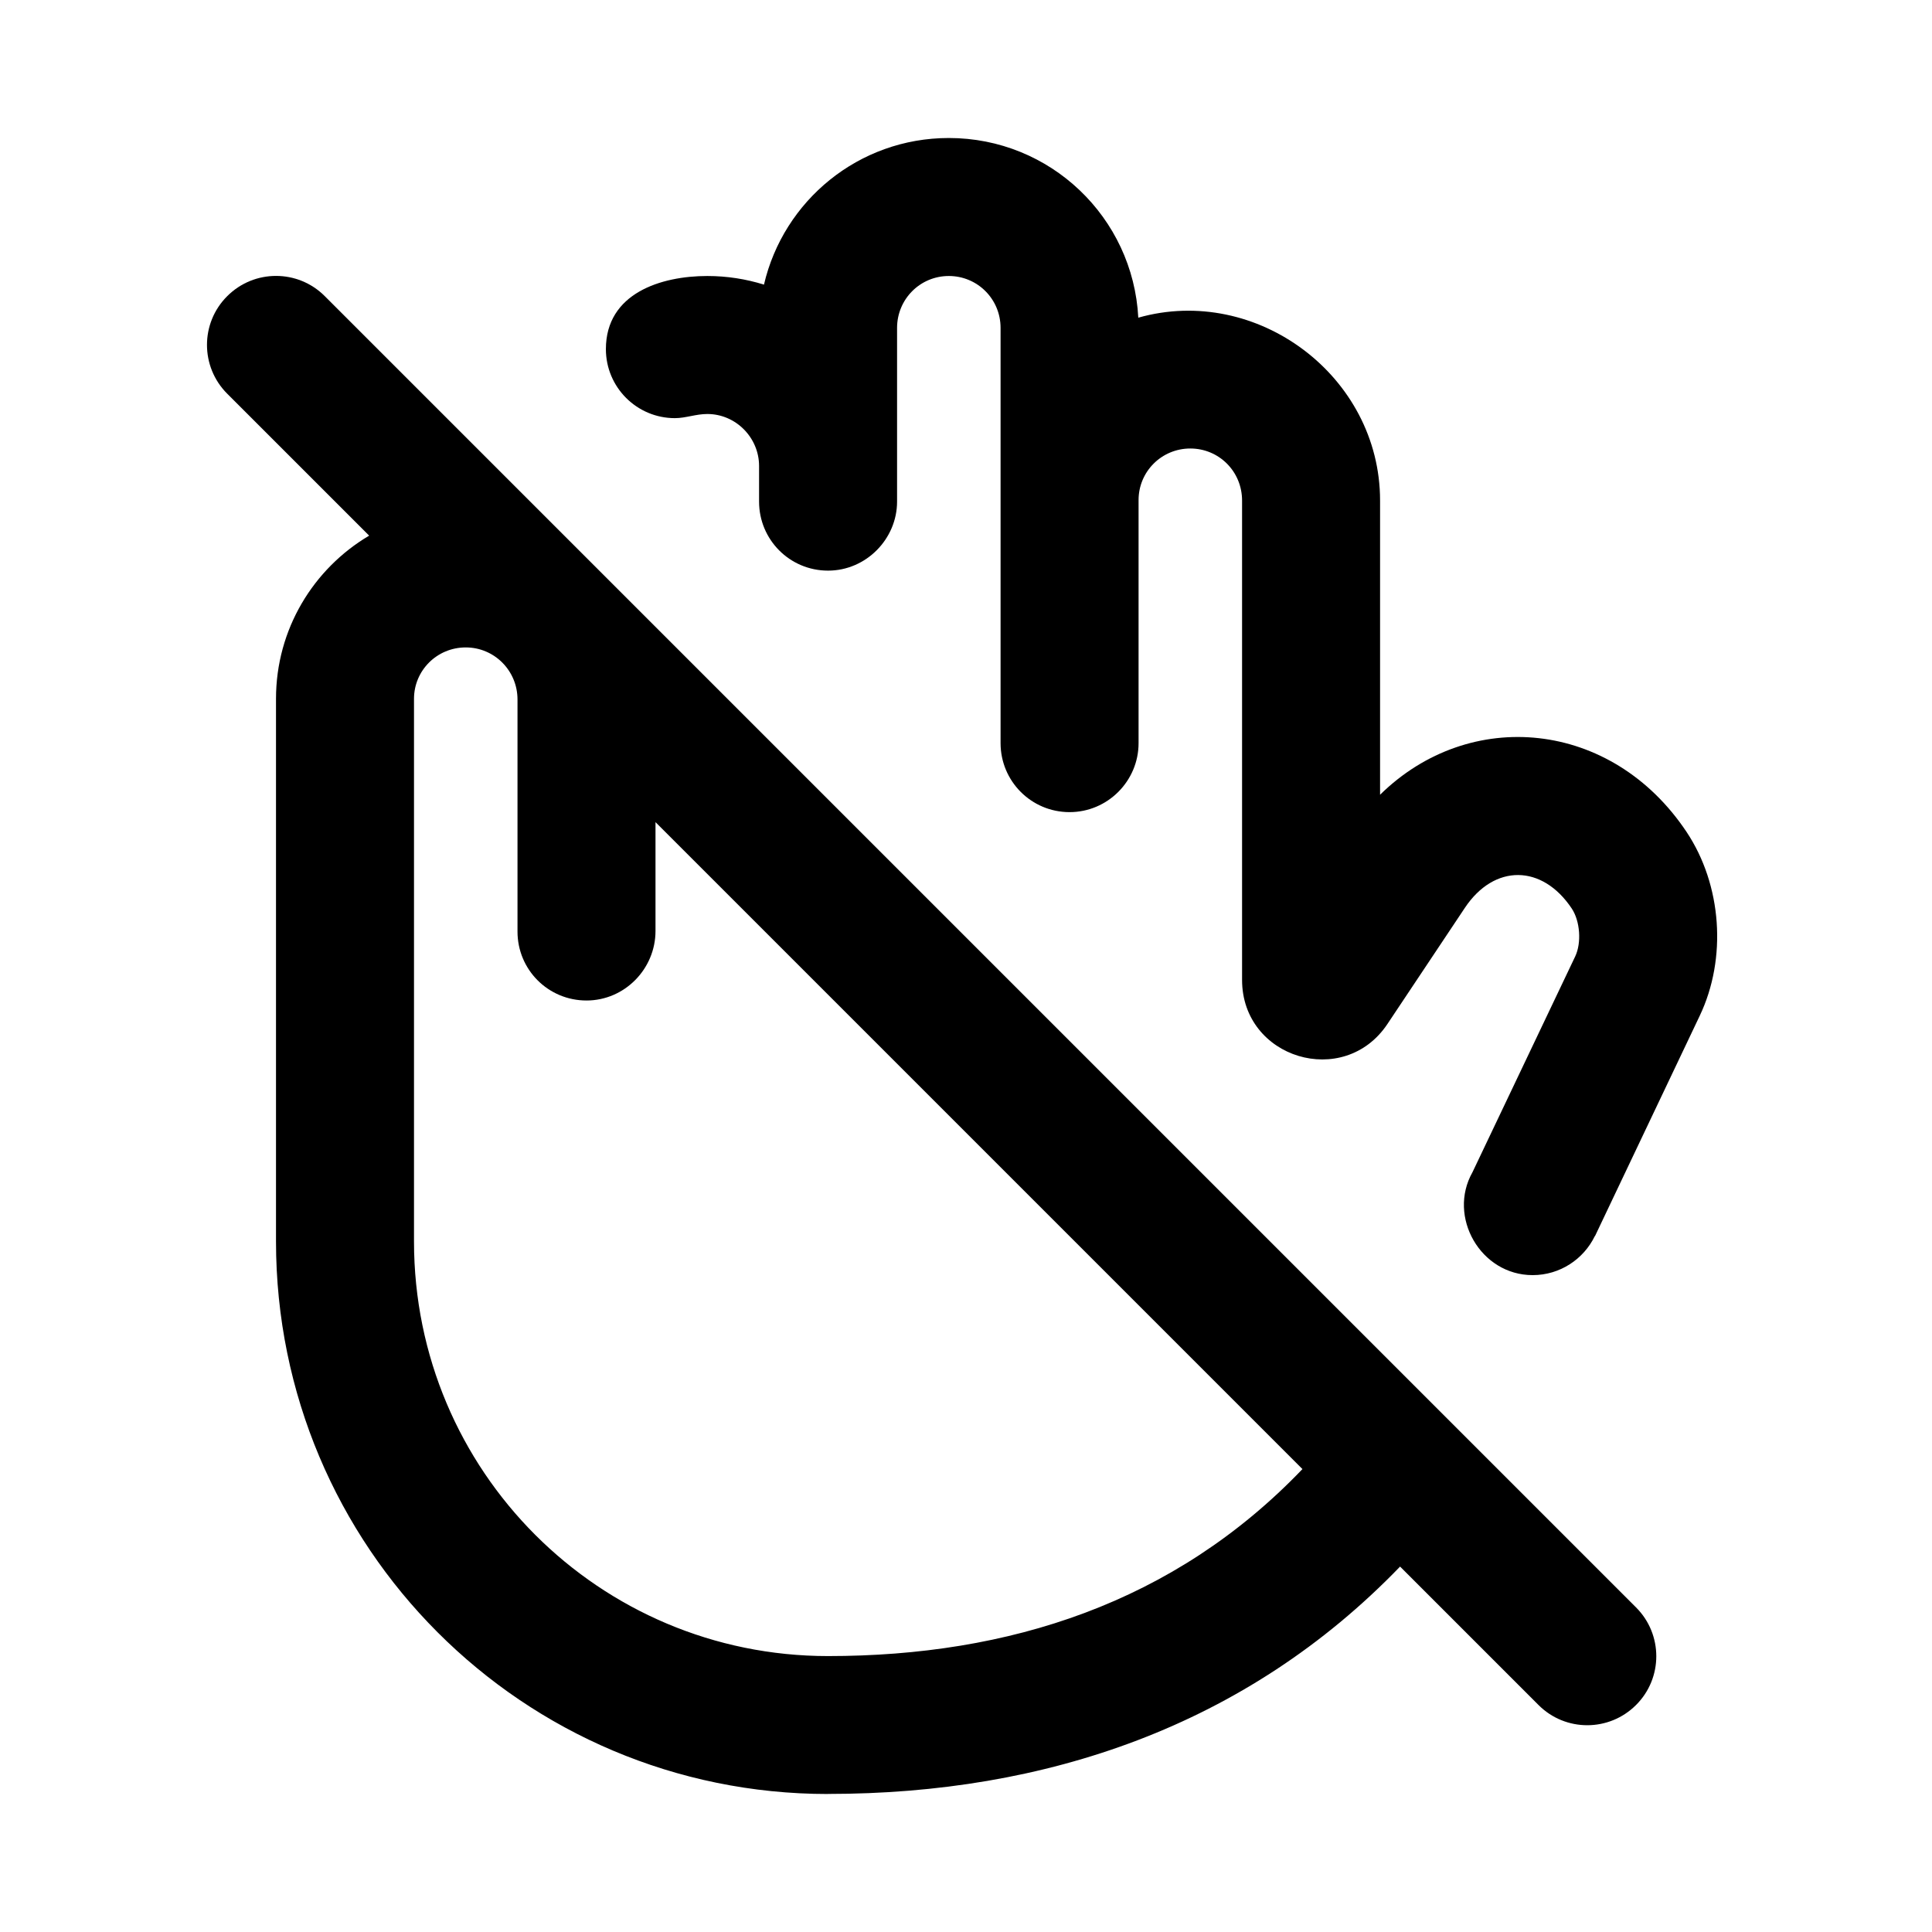 <svg fill="none" height="28" viewBox="0 0 28 28" width="28" xmlns="http://www.w3.org/2000/svg"><g fill="currentColor"><path d="m24.634 14.721c.396-.832.322-1.894-.191-2.664-1.085-1.627-3.143-1.817-4.442-.539v-4.264c0-1.806-1.79-3.136-3.504-2.65-.076-1.454-1.276-2.604-2.746-2.604-1.307 0-2.396.908-2.679 2.125-.259-.081-.535-.125-.821-.125-.67 0-1.47.249-1.47 1.06 0 .552.448 1 1 1 .157 0 .304-.06.47-.06.414 0 .75.344.75.753v.517c0 .551.444 1 1 1 .552 0 1-.46 1-1v-2.518c0-.415.333-.752.75-.752.414 0 .75.333.75.752v6.018c0 .55.444 1 1 1 .552 0 1-.451 1-1v-3.523c0-.412.333-.747.75-.747.414 0 .75.332.75.755v6.947c0 1.138 1.476 1.585 2.107.638l1.122-1.683c.426-.639 1.121-.632 1.549.01.122.184.143.498.05.694l-1.489 3.128c-.364.644.116 1.491.872 1.491.397 0 .74-.232.902-.567l.002.001z"/><path clip-rule="evenodd" d="m12 26c-4.422 0-8-3.58-8-8.009v-7.864c0-1.007.542-1.886 1.35-2.364l-2.057-2.057c-.391-.391-.391-1.024 0-1.414.391-.391 1.024-.391 1.414 0l19.004 19.004c.391.391.391 1.024 0 1.414-.391.391-1.024.391-1.414 0l-2.006-2.006c-2.235 2.316-5.141 3.295-8.29 3.295zm-3.5-11.5c.552 0 1-.457 1-1.008v-1.577l9.376 9.376c-1.861 1.944-4.258 2.71-6.876 2.71-3.314 0-6-2.681-6-6.009v-7.864c0-.411.333-.745.75-.745.414 0 .75.336.75.755v3.363c0 .552.444.999 1 .999z" fill-rule="evenodd"/></g></svg>
